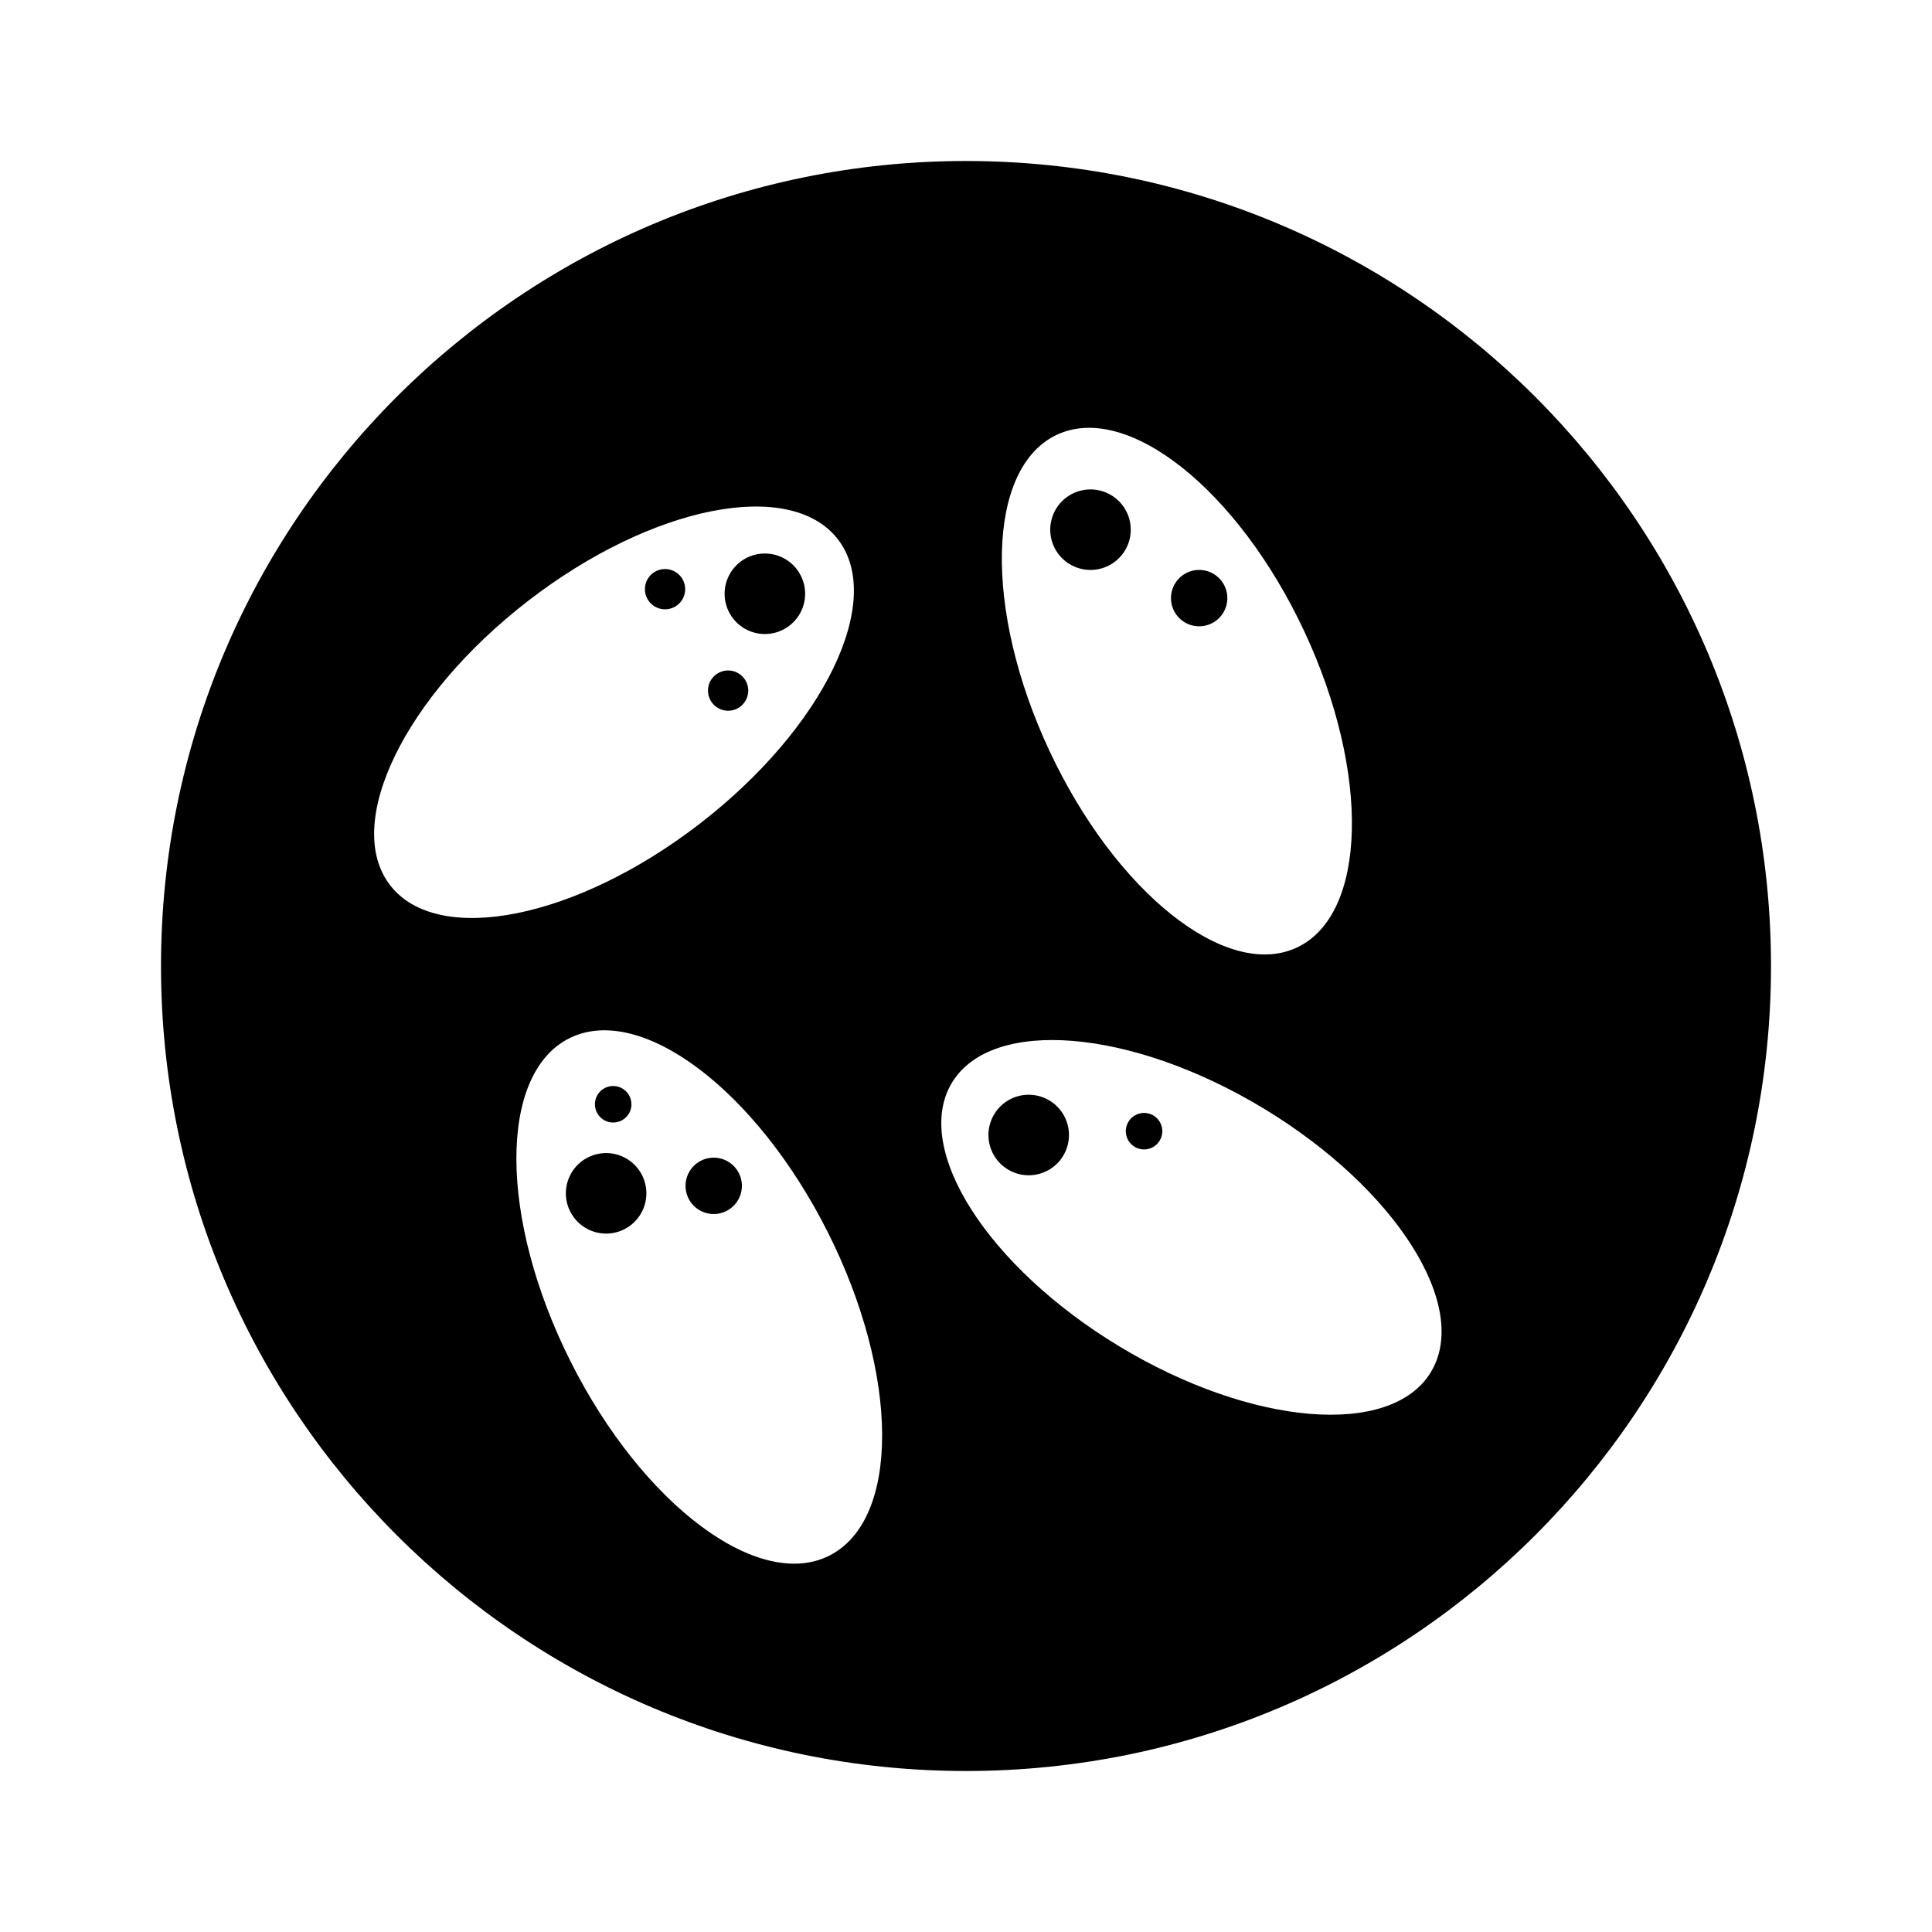 <svg xmlns="http://www.w3.org/2000/svg" width="1em" height="1em" viewBox="0 0 48 48"><g fill="currentColor"><path d="M20.003 14.752a1 1 0 1 1-2 0a1 1 0 0 1 2 0m-3.48.386a.5.5 0 1 0 0-1a.5.5 0 0 0 0 1m2.067 2.02a.5.5 0 1 1-1 0a.5.5 0 0 1 1 0m6.968 12.041a1 1 0 1 0 0-2a1 1 0 0 0 0 2m3.319-1.095a.453.453 0 1 1-.906 0a.453.453 0 0 1 .906 0M27.093 14.16a1 1 0 1 0 0-2a1 1 0 0 0 0 2m3.4.7a.7.7 0 1 1-1.4 0a.7.7 0 0 1 1.4 0M15.059 30.648a1 1 0 1 0 0-2a1 1 0 0 0 0 2m.629-3.213a.453.453 0 1 1-.907 0a.453.453 0 0 1 .906 0m2.045 2.727a.7.7 0 1 0 0-1.4a.7.7 0 0 0 0 1.4"/><path fill-rule="evenodd" d="M44 24c0 11.046-8.954 20-20 20S4 35.046 4 24S12.954 4 24 4s20 8.954 20 20m-26.609-3.539c-3.071 2.374-6.518 3.06-7.698 1.533c-1.18-1.527.353-4.69 3.425-7.063c3.071-2.374 6.518-3.06 7.699-1.533c1.18 1.527-.354 4.69-3.426 7.063m18.16 13.626c.987-1.634-.877-4.567-4.164-6.552c-3.287-1.984-6.75-2.268-7.737-.634c-.987 1.634.878 4.567 4.164 6.552c3.287 1.984 6.751 2.268 7.738.634M32.407 15.69c1.645 3.518 1.562 7.034-.188 7.852c-1.749.818-4.5-1.37-6.147-4.89c-1.646-3.518-1.562-7.033.187-7.851c1.75-.819 4.502 1.37 6.148 4.889M20.603 38.65c1.765-.887 1.749-4.484-.035-8.033c-1.784-3.549-4.661-5.707-6.426-4.82c-1.764.887-1.748 4.483.036 8.033c1.784 3.548 4.66 5.707 6.425 4.82" clip-rule="evenodd"/></g></svg>